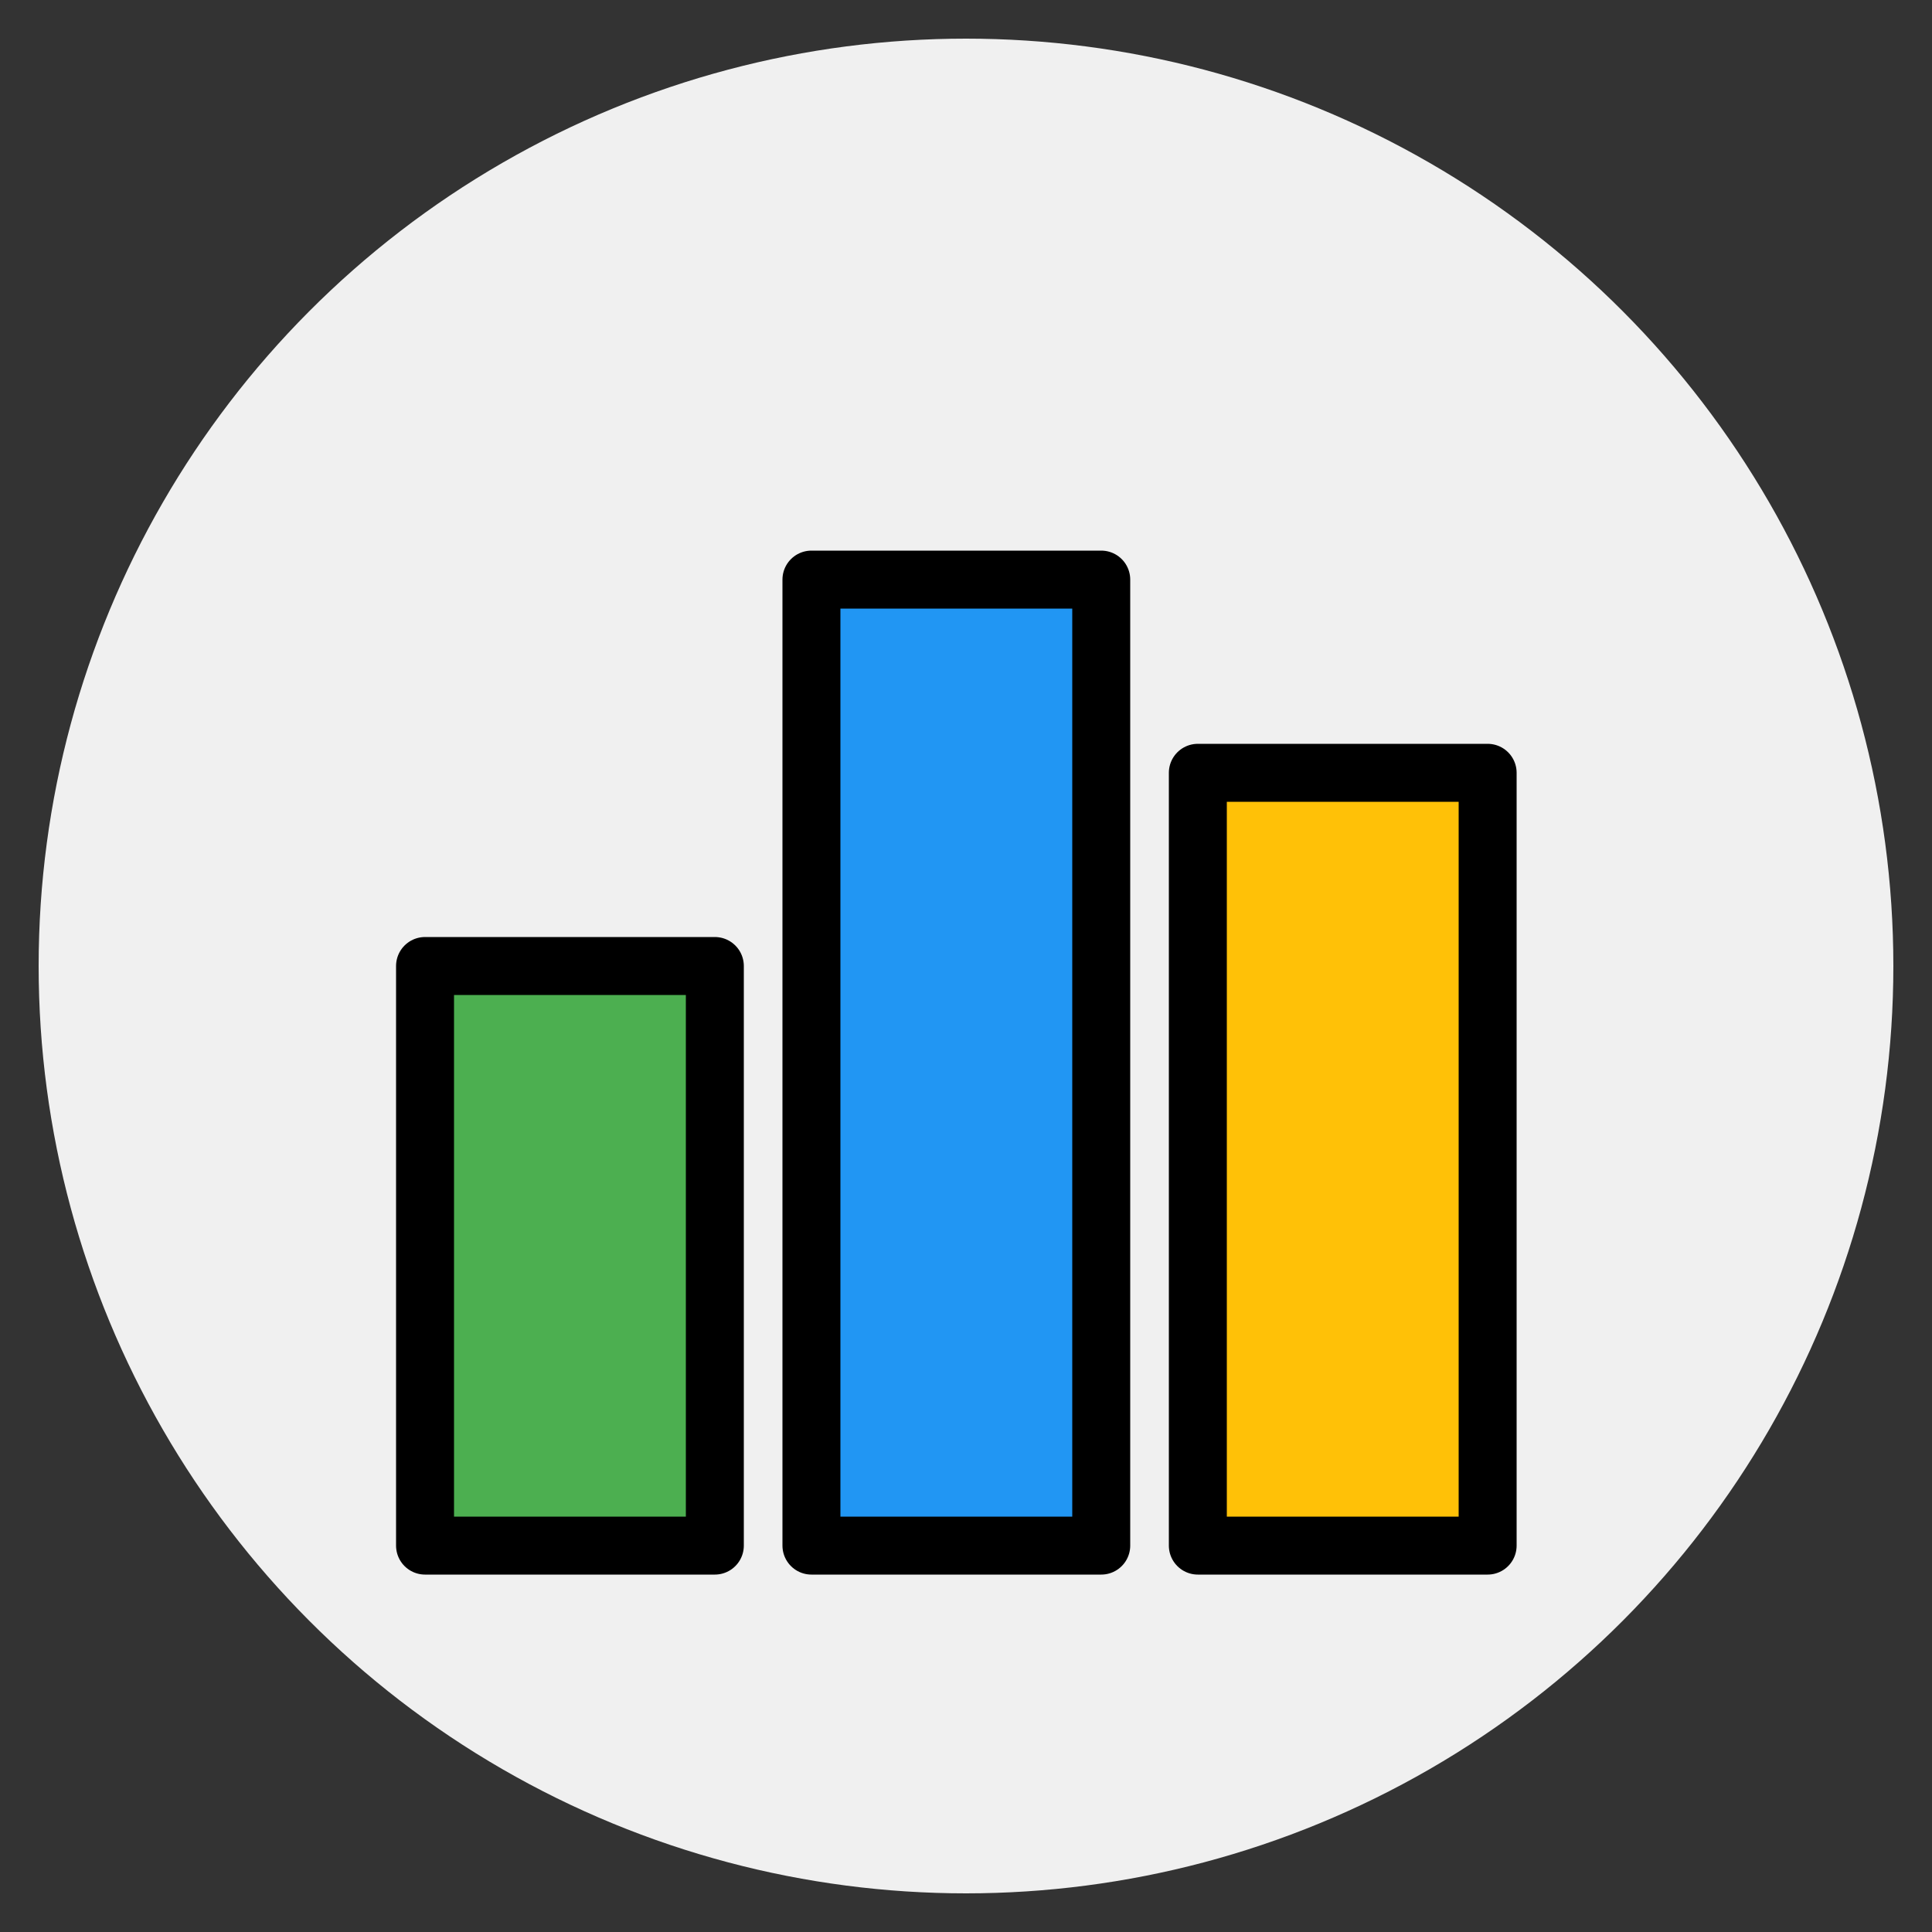 <?xml version="1.0" encoding="UTF-8" standalone="no"?>
<svg width="100" height="100" viewBox="0 0 100 100" xmlns="http://www.w3.org/2000/svg" fill="none" stroke="black" stroke-width="3" stroke-linecap="round" stroke-linejoin="round">
    <rect x="0" y="0" width="100" height="100" fill="#333333" stroke="none"/>
    <!-- Hintergrundkreis -->
    <circle cx="50" cy="50" r="48" fill="#f0f0f0" stroke="black" stroke-width="0"/>

    <!-- Balkendiagramm für Portfolio-Optimierung -->
    <rect x="22" y="50" width="15" height="30" fill="#4CAF50"/>
    <rect x="42" y="30" width="15" height="50" fill="#2196F3"/>
    <rect x="62" y="40" width="15" height="40" fill="#FFC107"/>

    <!-- Pfeil nach oben als Symbol für Wachstum 
    <polyline points="20,70 50,30 80,70" stroke="#000" stroke-width="10" fill="none"/>-->
</svg>